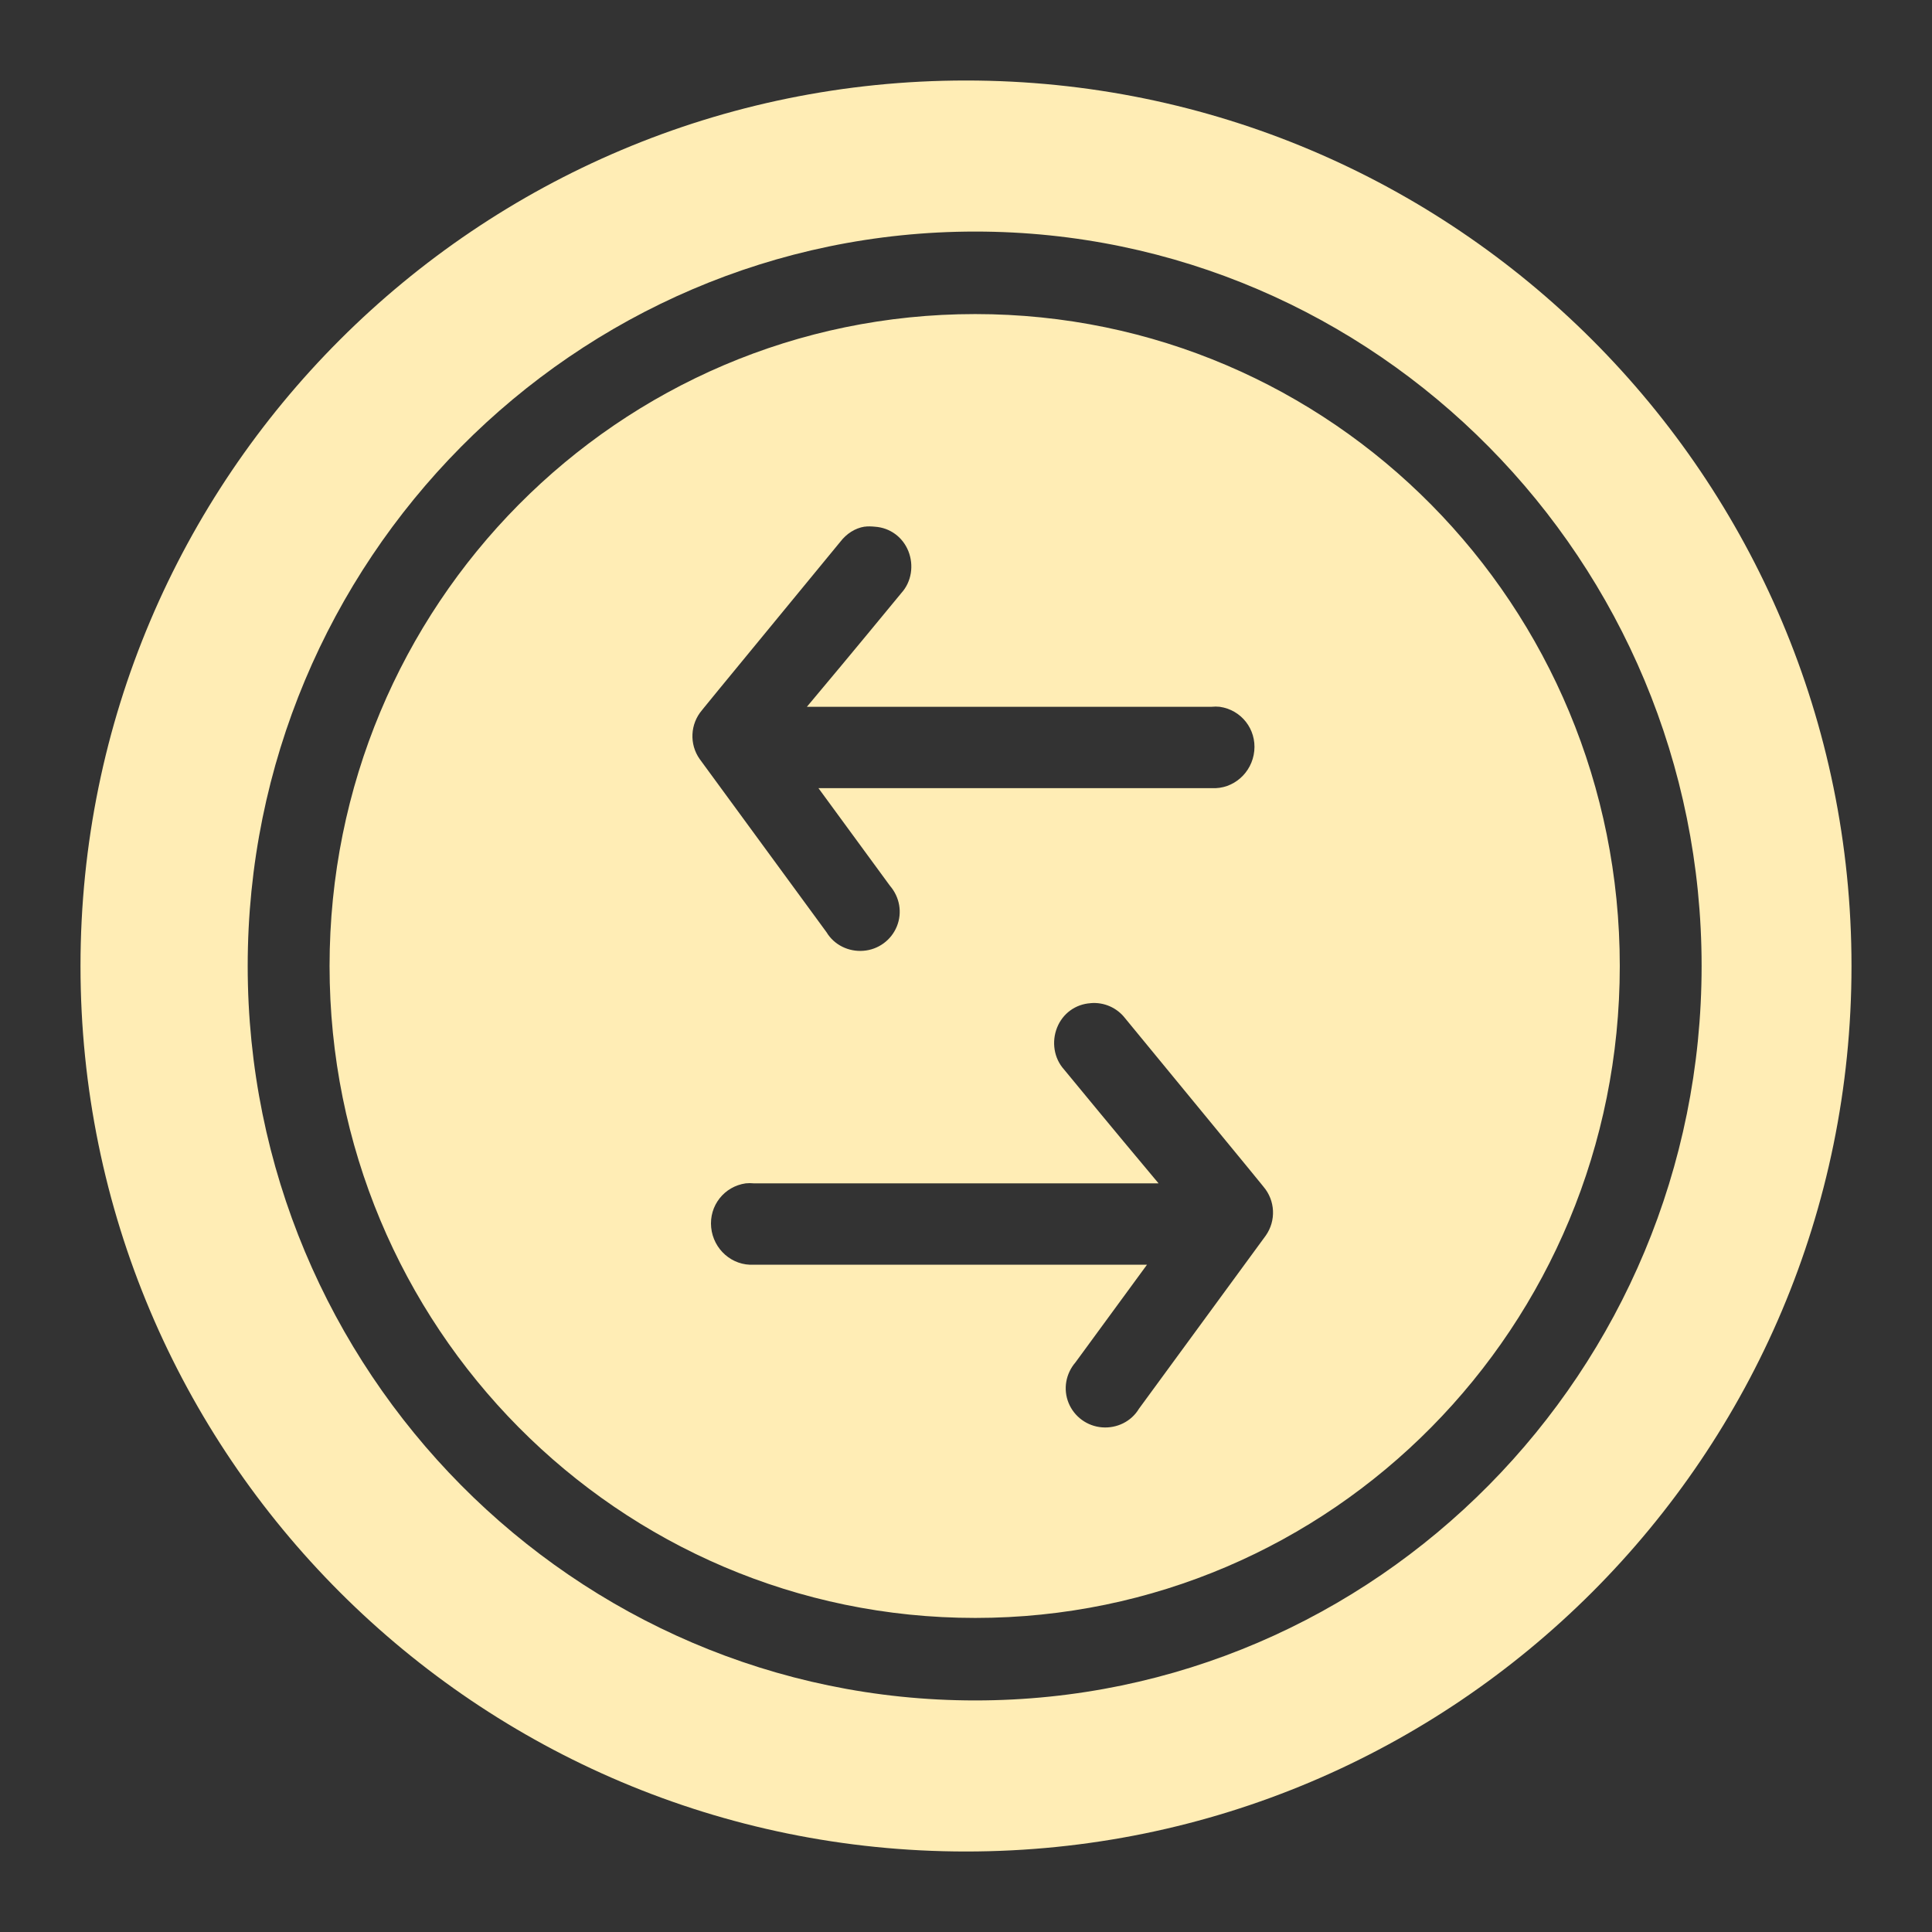 <svg xmlns="http://www.w3.org/2000/svg" width="48" height="48">
 <rect width="100%" height="100%" fill="#333333" stroke="none"/>
 <path d="M 24,2 C 11.85,2 2,11.846 2,24 2,36.154 11.85,46 24,46 36.15,46 46,36.154 46,24 46,11.846 36.15,2 24,2 z m 0.229,3.753 C 34.194,5.753 42.276,13.933 42.276,24 c 0,10.067 -8.082,18.247 -18.047,18.247 C 14.264,42.247 6.154,34.067 6.154,24 6.154,13.933 14.264,5.753 24.229,5.753 z m 0,2.05 C 15.366,7.803 8.188,15.037 8.188,24 c 0,8.963 7.178,16.197 16.042,16.197 8.864,0 16.013,-7.234 16.013,-16.197 0,-8.963 -7.15,-16.197 -16.013,-16.197 z m -2.75,5.283 c 0.08,-0.013 0.175,-0.008 0.258,0 0.374,0.025 0.69,0.256 0.831,0.606 0.14,0.351 0.08,0.76 -0.172,1.039 -1.333,1.619 -1.85,2.233 -2.349,2.829 l 10.055,0 c 0.067,-0.007 0.134,-0.007 0.201,0 0.536,0.076 0.913,0.555 0.859,1.097 -0.054,0.543 -0.52,0.956 -1.06,0.924 l -9.768,0 1.776,2.425 c 0.242,0.281 0.312,0.666 0.172,1.01 -0.14,0.344 -0.463,0.578 -0.831,0.606 -0.368,0.029 -0.726,-0.144 -0.917,-0.462 l -3.151,-4.302 c -0.26,-0.369 -0.236,-0.87 0.057,-1.213 1e-6,1e-6 -0.013,0.006 3.438,-4.186 0.153,-0.198 0.361,-0.336 0.602,-0.375 z m 5.615,11.837 c 0.331,-0.03 0.655,0.111 0.859,0.375 3.451,4.192 3.438,4.186 3.438,4.186 0.293,0.343 0.317,0.843 0.057,1.213 L 28.297,35 c -0.191,0.318 -0.549,0.491 -0.917,0.462 -0.368,-0.029 -0.69,-0.262 -0.831,-0.606 -0.14,-0.344 -0.07,-0.729 0.172,-1.01 l 1.776,-2.425 -9.768,0 c -0.54,0.032 -1.006,-0.381 -1.06,-0.924 -0.054,-0.543 0.324,-1.021 0.859,-1.097 0.067,-0.007 0.134,-0.007 0.201,0 l 10.055,0 C 28.285,28.803 27.768,28.189 26.435,26.57 26.183,26.29 26.123,25.881 26.263,25.53 26.403,25.18 26.719,24.949 27.094,24.924 z" fill="#ffedb5"/>
</svg>
